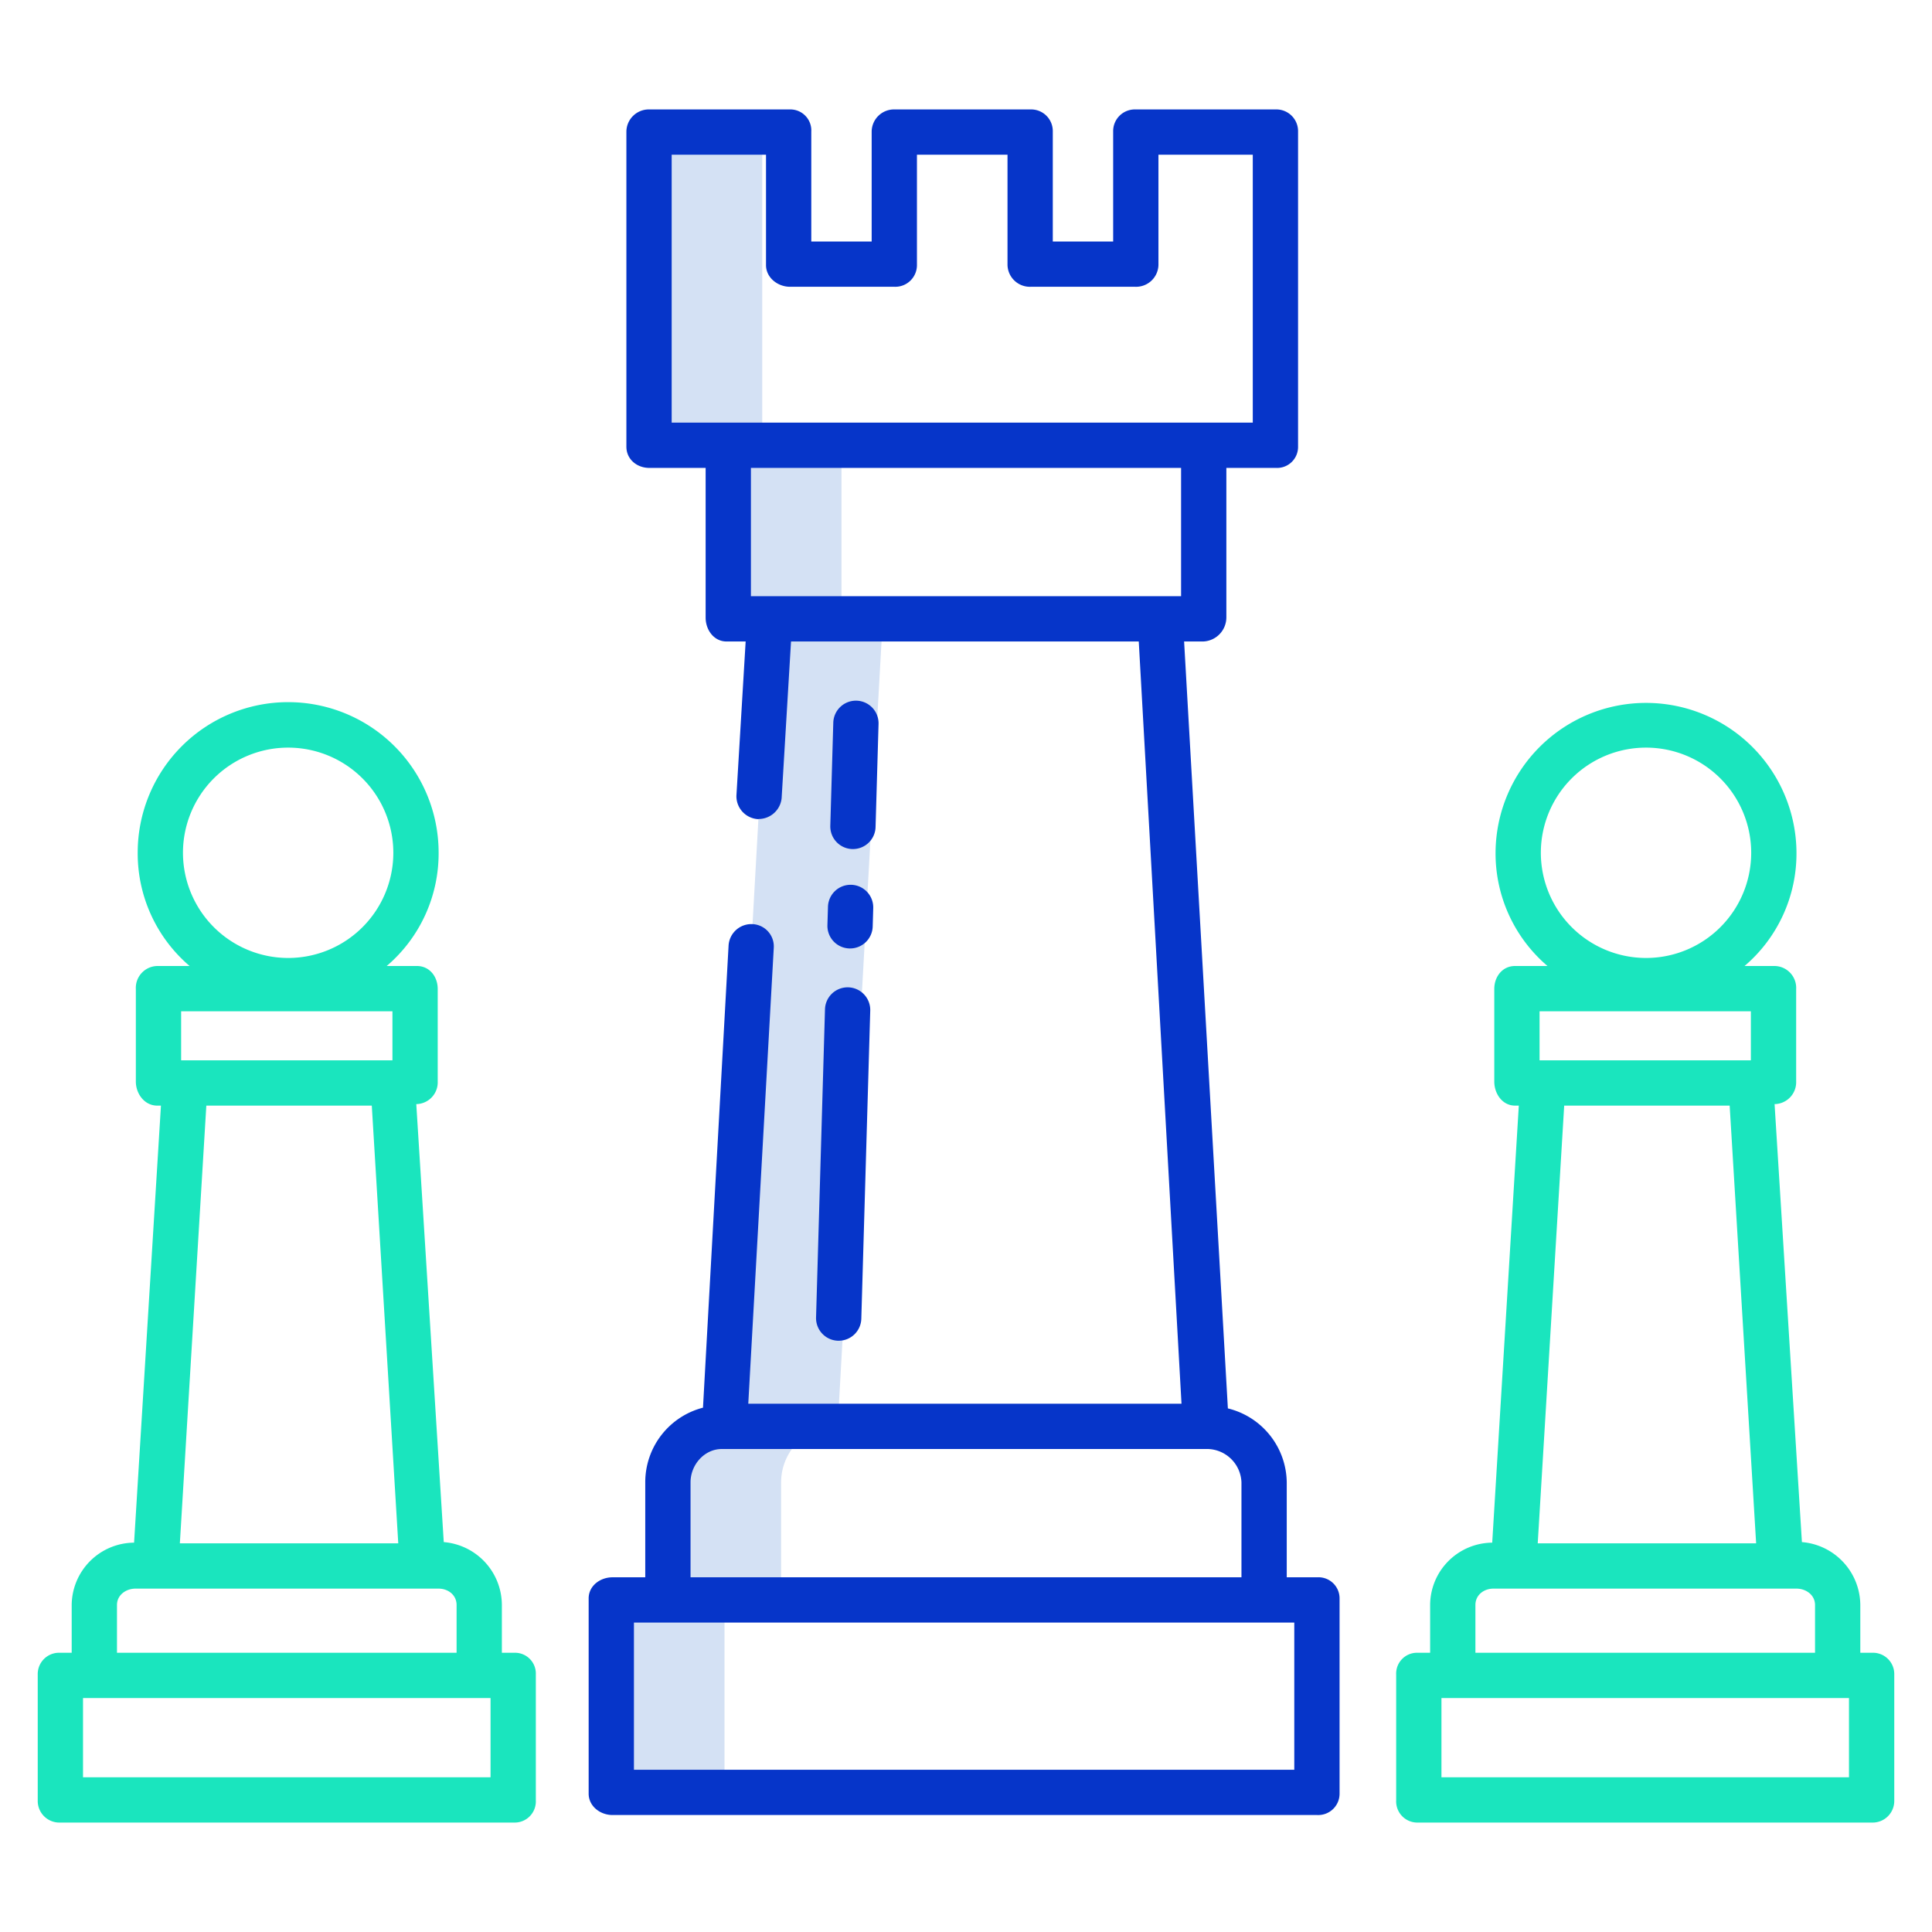 <?xml version="1.0" encoding="UTF-8"?>
<svg xmlns="http://www.w3.org/2000/svg" id="Layer_1" data-name="Layer 1" viewBox="0 0 512 512" width="512" height="512"><path d="M192,424h15V392.82c0-7.95,6.34-14.82,14.3-14.82h.693l11.958-214H223V118H202V35H172v83h21v46h10.951L191.993,378H191.3c-7.96,0-14.3,6.87-14.3,14.82V424H162v51h30Z" style="fill:#d4e1f4"/><path d="M136.326,438H133V425.335a16.774,16.774,0,0,0-15.4-16.664L110.318,292.6a5.779,5.779,0,0,0,5.682-6V262.1c0-3.314-2.189-6.1-5.5-6.1h-8.02a39.185,39.185,0,0,0,13.758-30.044,39.873,39.873,0,0,0-79.746-.012A39.208,39.208,0,0,0,50.248,256H41.653A5.8,5.8,0,0,0,36,262.1v24.5c0,3.313,2.34,6.4,5.653,6.4h1L35.534,408.819A16.661,16.661,0,0,0,19,425.335V438H15.824A5.645,5.645,0,0,0,10,443.752v33.391A5.732,5.732,0,0,0,15.824,483h120.5A5.609,5.609,0,0,0,142,477.143V443.752A5.522,5.522,0,0,0,136.326,438ZM48.489,226a27.873,27.873,0,1,1,27.873,27.873A27.9,27.9,0,0,1,48.489,226ZM48,268h56v13H48Zm6.679,25h43.85l7.015,116H47.664ZM31,425.335c0-2.609,2.336-4.335,4.946-4.335H116.2c2.61,0,4.8,1.726,4.8,4.335V438H31ZM130,471H22V450H130Z" style="fill:#1ae5be"/><path d="M496.176,438H493V425.335a16.84,16.84,0,0,0-15.474-16.664L470.281,292.6a5.809,5.809,0,0,0,5.719-6V262.1a5.8,5.8,0,0,0-5.653-6.1h-8.021a39.183,39.183,0,0,0,13.759-30.044,39.873,39.873,0,0,0-79.745-.012A39.21,39.21,0,0,0,410.1,256h-8.6c-3.314,0-5.5,2.783-5.5,6.1v24.5c0,3.313,2.189,6.4,5.5,6.4h1l-7.047,115.819A16.6,16.6,0,0,0,379,425.335V438h-3.326A5.522,5.522,0,0,0,370,443.752v33.391A5.609,5.609,0,0,0,375.674,483h120.5A5.732,5.732,0,0,0,502,477.143V443.752A5.645,5.645,0,0,0,496.176,438ZM408.34,226a27.873,27.873,0,1,1,27.872,27.873A27.9,27.9,0,0,1,408.34,226ZM408,268h56v13H408Zm6.528,25h43.851l7.015,116h-57.88ZM391,425.335c0-2.609,2.186-4.335,4.8-4.335h80.258c2.61,0,4.946,1.726,4.946,4.335V438H391ZM490,471H382V450H490Z" style="fill:#1ae5be"/><path d="M349.082,418H341V392.823a20.438,20.438,0,0,0-15.6-19.582L313.8,170h5.088a6.4,6.4,0,0,0,6.11-6.341V124h13.144A5.564,5.564,0,0,0,344,118.382V34.857A5.758,5.758,0,0,0,338.144,29H300.839A5.743,5.743,0,0,0,295,34.857V64H279V34.857A5.743,5.743,0,0,0,273.161,29h-36.1A5.932,5.932,0,0,0,231,34.857V64H215V34.857A5.564,5.564,0,0,0,209.383,29H172.078A5.947,5.947,0,0,0,166,34.857v83.525c0,3.314,2.765,5.618,6.078,5.618H187v39.659c0,3.313,2.222,6.341,5.535,6.341h5.07l-2.445,40.836a6.084,6.084,0,0,0,5.84,6.249v-.042a6.14,6.14,0,0,0,6.141-5.514L209.629,170h92.155l11.327,202H198.3l6.759-120.874a5.913,5.913,0,0,0-5.991-6.23,6.046,6.046,0,0,0-5.99,5.717L186.3,373.047A20.408,20.408,0,0,0,171,392.823V418h-8.657c-3.314,0-6.343,2.274-6.343,5.588v51.745c0,3.313,3.029,5.667,6.343,5.667H349.082A5.655,5.655,0,0,0,355,475.333V423.588A5.592,5.592,0,0,0,349.082,418ZM313,158H199V124H313ZM178,112V41h25V70.247c0,3.314,3.069,5.753,6.383,5.753h27.678A5.742,5.742,0,0,0,243,70.247V41h24V70.247A5.935,5.935,0,0,0,273.161,76h27.678A5.935,5.935,0,0,0,307,70.247V41h25v71Zm5,280.823c0-4.636,3.663-8.823,8.3-8.823H320.125A9.191,9.191,0,0,1,329,392.823V418H183ZM343,469H168V430H343Z" style="fill:#0635c9"/><path d="M216.263,349.137a6,6,0,0,0,5.823,6.171l.177,0a6,6,0,0,0,5.994-5.827l2.364-81.579a6,6,0,1,0-11.994-.348Z" style="fill:#0635c9"/><path d="M225.862,225.009c.06,0,.118,0,.177,0a6,6,0,0,0,5.994-5.826l.79-27.249a6,6,0,1,0-11.994-.348l-.79,27.249A6,6,0,0,0,225.862,225.009Z" style="fill:#0635c9"/><path d="M219.275,245.18a6,6,0,0,0,5.824,6.172l.176,0a6,6,0,0,0,6-5.826l.139-4.8a6,6,0,1,0-11.994-.349Z" style="fill:#0635c9"/></svg>
